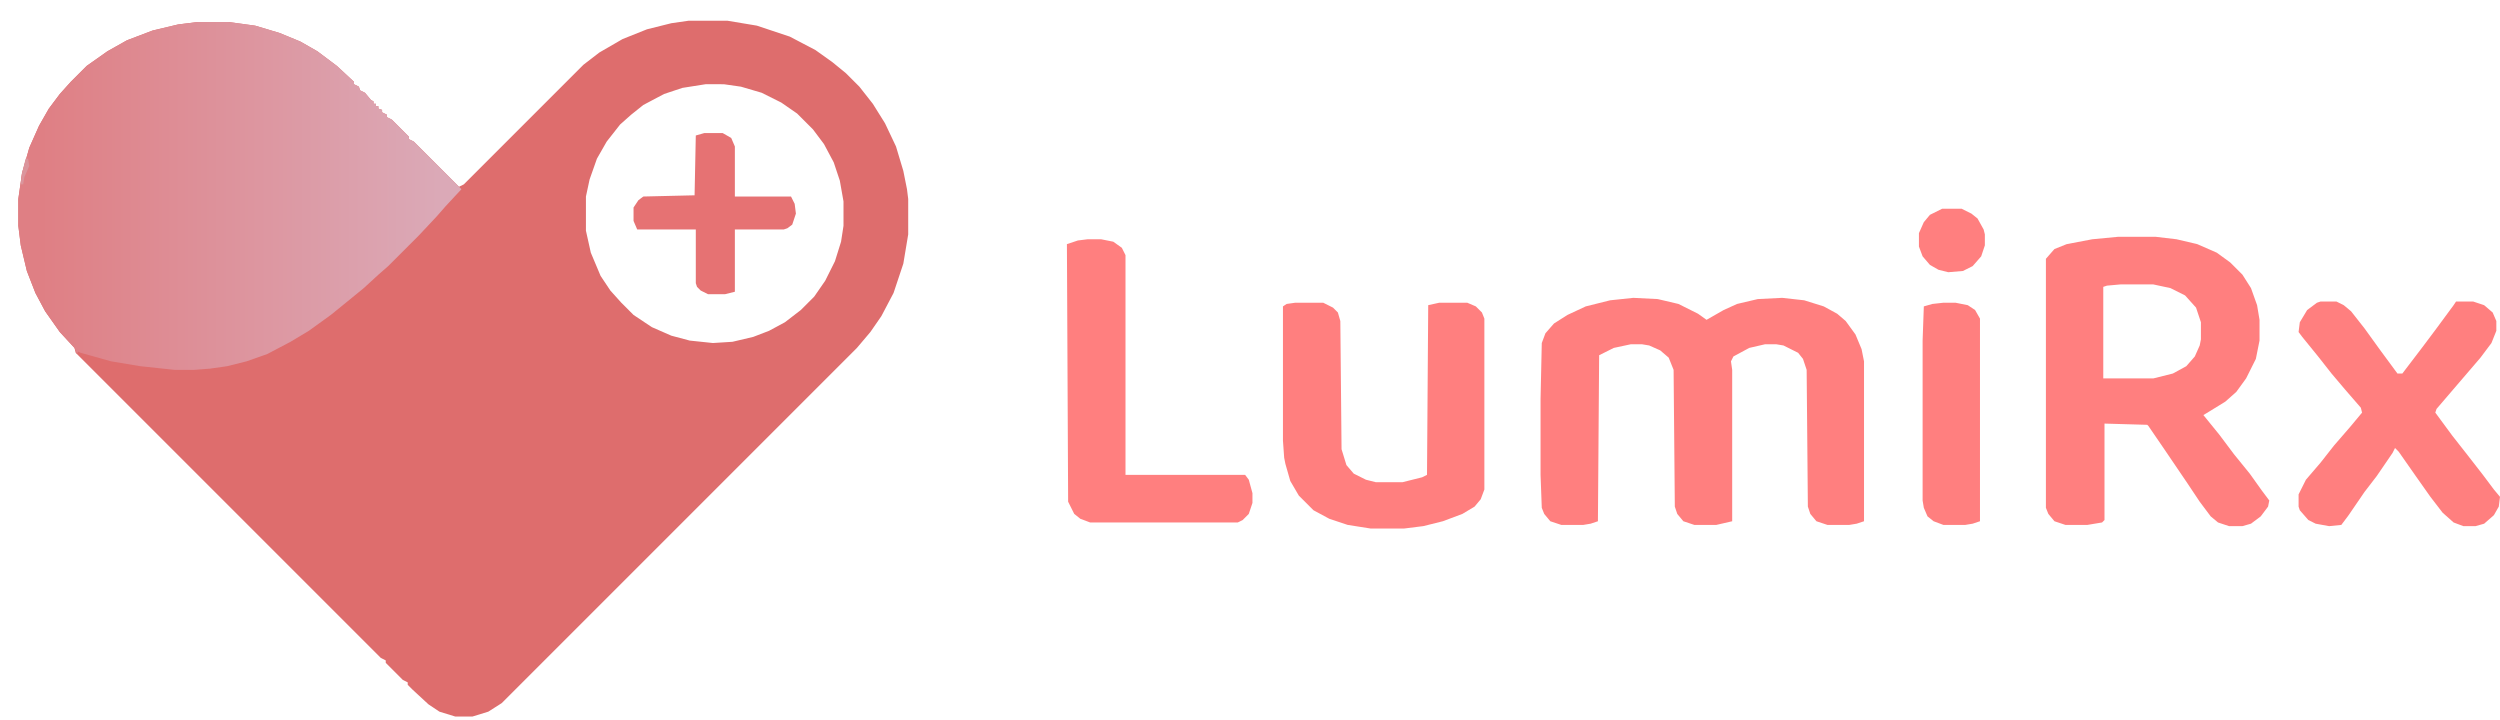 <?xml version="1.0" ?>
<svg xmlns="http://www.w3.org/2000/svg" viewBox="0 0 2048 590">
	<defs>
		<linearGradient id="myGradient">
			<stop offset="5%" stop-color="#df7f84"/>
			<stop offset="95%" stop-color="#dba9b7"/>
		</linearGradient>
	</defs>
	<path transform="translate(564,17)" d="m0 0h32l24 4 27 9 21 11 14 10 11 9 11 11 11 14 10 16 9 19 6 20 3 15 1 8v29l-4 24-8 24-10 19-9 13-11 13-291 291-11 7-13 4h-14l-13-4-9-6-13-12-4-4v-2l-4-2-14-14v-2l-4-2-250-250-1-4-12-13-12-17-8-15-7-18-5-21-2-16v-22l3-21 6-21 8-18 8-14 9-12 9-10 13-13 17-12 16-9 21-8 21-5 16-2h25l22 3 20 6 17 7 14 8 16 12 14 13v2l4 2 1 3 4 2 5 6 2 1v2h2v2h2v2l3 1v2l4 2v2l4 2 14 14v2l4 2 37 37 4-2 98-98 13-10 19-11 20-8 20-5zm14 52-19 3-15 5-17 9-10 8-9 8-11 14-8 14-6 17-3 14v28l4 18 8 19 8 12 9 10 10 10 15 10 16 7 15 4 19 2 16-1 17-4 13-5 13-7 13-10 11-11 9-13 8-16 5-16 2-13v-20l-3-17-5-15-8-15-9-12-13-13-13-9-16-8-17-5-14-2z" fill="#de6d6d"/>
	<path transform="translate(162,18)" d="m0 0h25l22 3 20 6 17 7 14 8 16 12 14 13v2l4 2 1 3 4 2 5 6 2 1v2h2v2h2v2l3 1v2l4 2v2l4 2 14 14v2l4 2 39 39-13 14-7 8-15 16-25 25-8 7-12 11-11 9-16 13-18 13-15 9-19 10-17 6-16 4-14 2-13 1h-16l-28-3-24-4-25-7-2-1-1 2-2-5-12-13-12-17-8-15-7-18-5-21-2-16v-22l3-21 6-21 8-18 8-14 9-12 9-10 13-13 17-12 16-9 21-8 21-5z" fill="url(#myGradient)"/>
	<path transform="translate(1338,244)" d="m0 0 20 1 17 4 16 8 7 5 14-8 11-5 17-4 20-1 18 2 16 5 11 6 7 6 8 11 5 12 2 10v131l-6 2-6 1h-18l-9-3-5-6-2-6-1-112-3-9-4-5-12-6-6-1h-9l-13 3-13 7-2 4 1 7v124l-13 3h-18l-9-3-5-6-2-6-1-112-4-10-7-6-9-4-6-1h-9l-14 3-12 6-1 136-6 2-6 1h-18l-9-3-5-6-2-5-1-27v-62l1-46 3-8 7-8 11-7 15-7 20-5z" fill="#ff7f7f"/>
	<path transform="translate(1735,194)" d="m0 0h31l17 2 17 4 16 7 11 8 10 10 7 11 5 14 2 12v17l-3 15-8 16-8 11-9 8-13 8-5 3 13 16 12 16 13 16 10 14 6 8-1 5-6 8-8 6-7 2h-11l-9-3-6-5-9-12-10-15-19-28-13-19-1-1-35-1v79l-2 2-12 2h-18l-9-3-5-6-2-5v-204l7-8 10-4 21-4zm2 39-11 1-3 1v75h41l16-4 11-6 7-8 4-9 1-5v-14l-4-12-9-10-12-6-14-3z" fill="#ff7f7f"/>
	<path transform="translate(1061,248)" d="m0 0h23l8 4 4 4 2 7 1 105 4 13 6 7 10 5 8 2h22l16-4 4-2 1-139 9-2h23l7 3 5 5 2 5v140l-3 8-5 6-10 6-16 6-16 4-16 2h-27l-19-3-15-5-13-7-12-12-7-12-4-14-1-5-1-14v-110l3-2z" fill="#ff7f7f"/>
	<path transform="translate(1901,247)" d="m0 0h13l6 3 6 5 11 14 13 18 14 19h4l16-21 12-16 14-19 2-3h14l9 3 7 6 3 7v8l-4 10-9 12-36 42-1 3 14 19 11 14 14 18 9 12 5 6-1 8-4 7-8 7-7 2h-10l-8-3-9-8-10-13-12-17-14-20-3-3-2 4-13 19-10 13-13 19-6 8-10 1-11-2-6-3-7-8-1-3v-10l6-12 12-14 11-14 13-15 10-12-1-4-13-15-11-13-11-14-13-16-3-4 1-8 6-10 8-6z" fill="#ff7f7f"/>
	<path transform="translate(891,196)" d="m0 0h11l10 2 7 5 3 6v180h98l3 4 3 11v8l-3 9-5 5-4 2h-121l-8-3-5-4-5-10-1-211 9-3z" fill="#ff7f7f"/>
	<path transform="translate(1592,248)" d="m0 0h10l10 2 6 4 4 7v166l-6 2-6 1h-18l-8-3-5-4-3-7-1-6v-131l1-28 7-2z" fill="#ff7f7f"/>
	<path transform="translate(577,109)" d="m0 0h15l7 4 3 7v41h46l3 6 1 8-3 9-4 3-3 1h-40v51l-8 2h-14l-6-3-3-3-1-3v-44h-48l-3-7v-11l4-6 4-3 42-1 1-49z" fill="#e67273"/>
	<path transform="translate(1591,171)" d="m0 0h16l8 4 5 4 5 9 1 4v9l-3 9-7 8-8 4-12 1-8-2-7-4-6-7-3-8v-11l4-9 5-6z" fill="#ff7f7f"/>
	<path transform="translate(21,130)" d="m0 0h2l1 6-4 9-1 6h-2l1-9z" fill="#DB959C"/>
</svg>